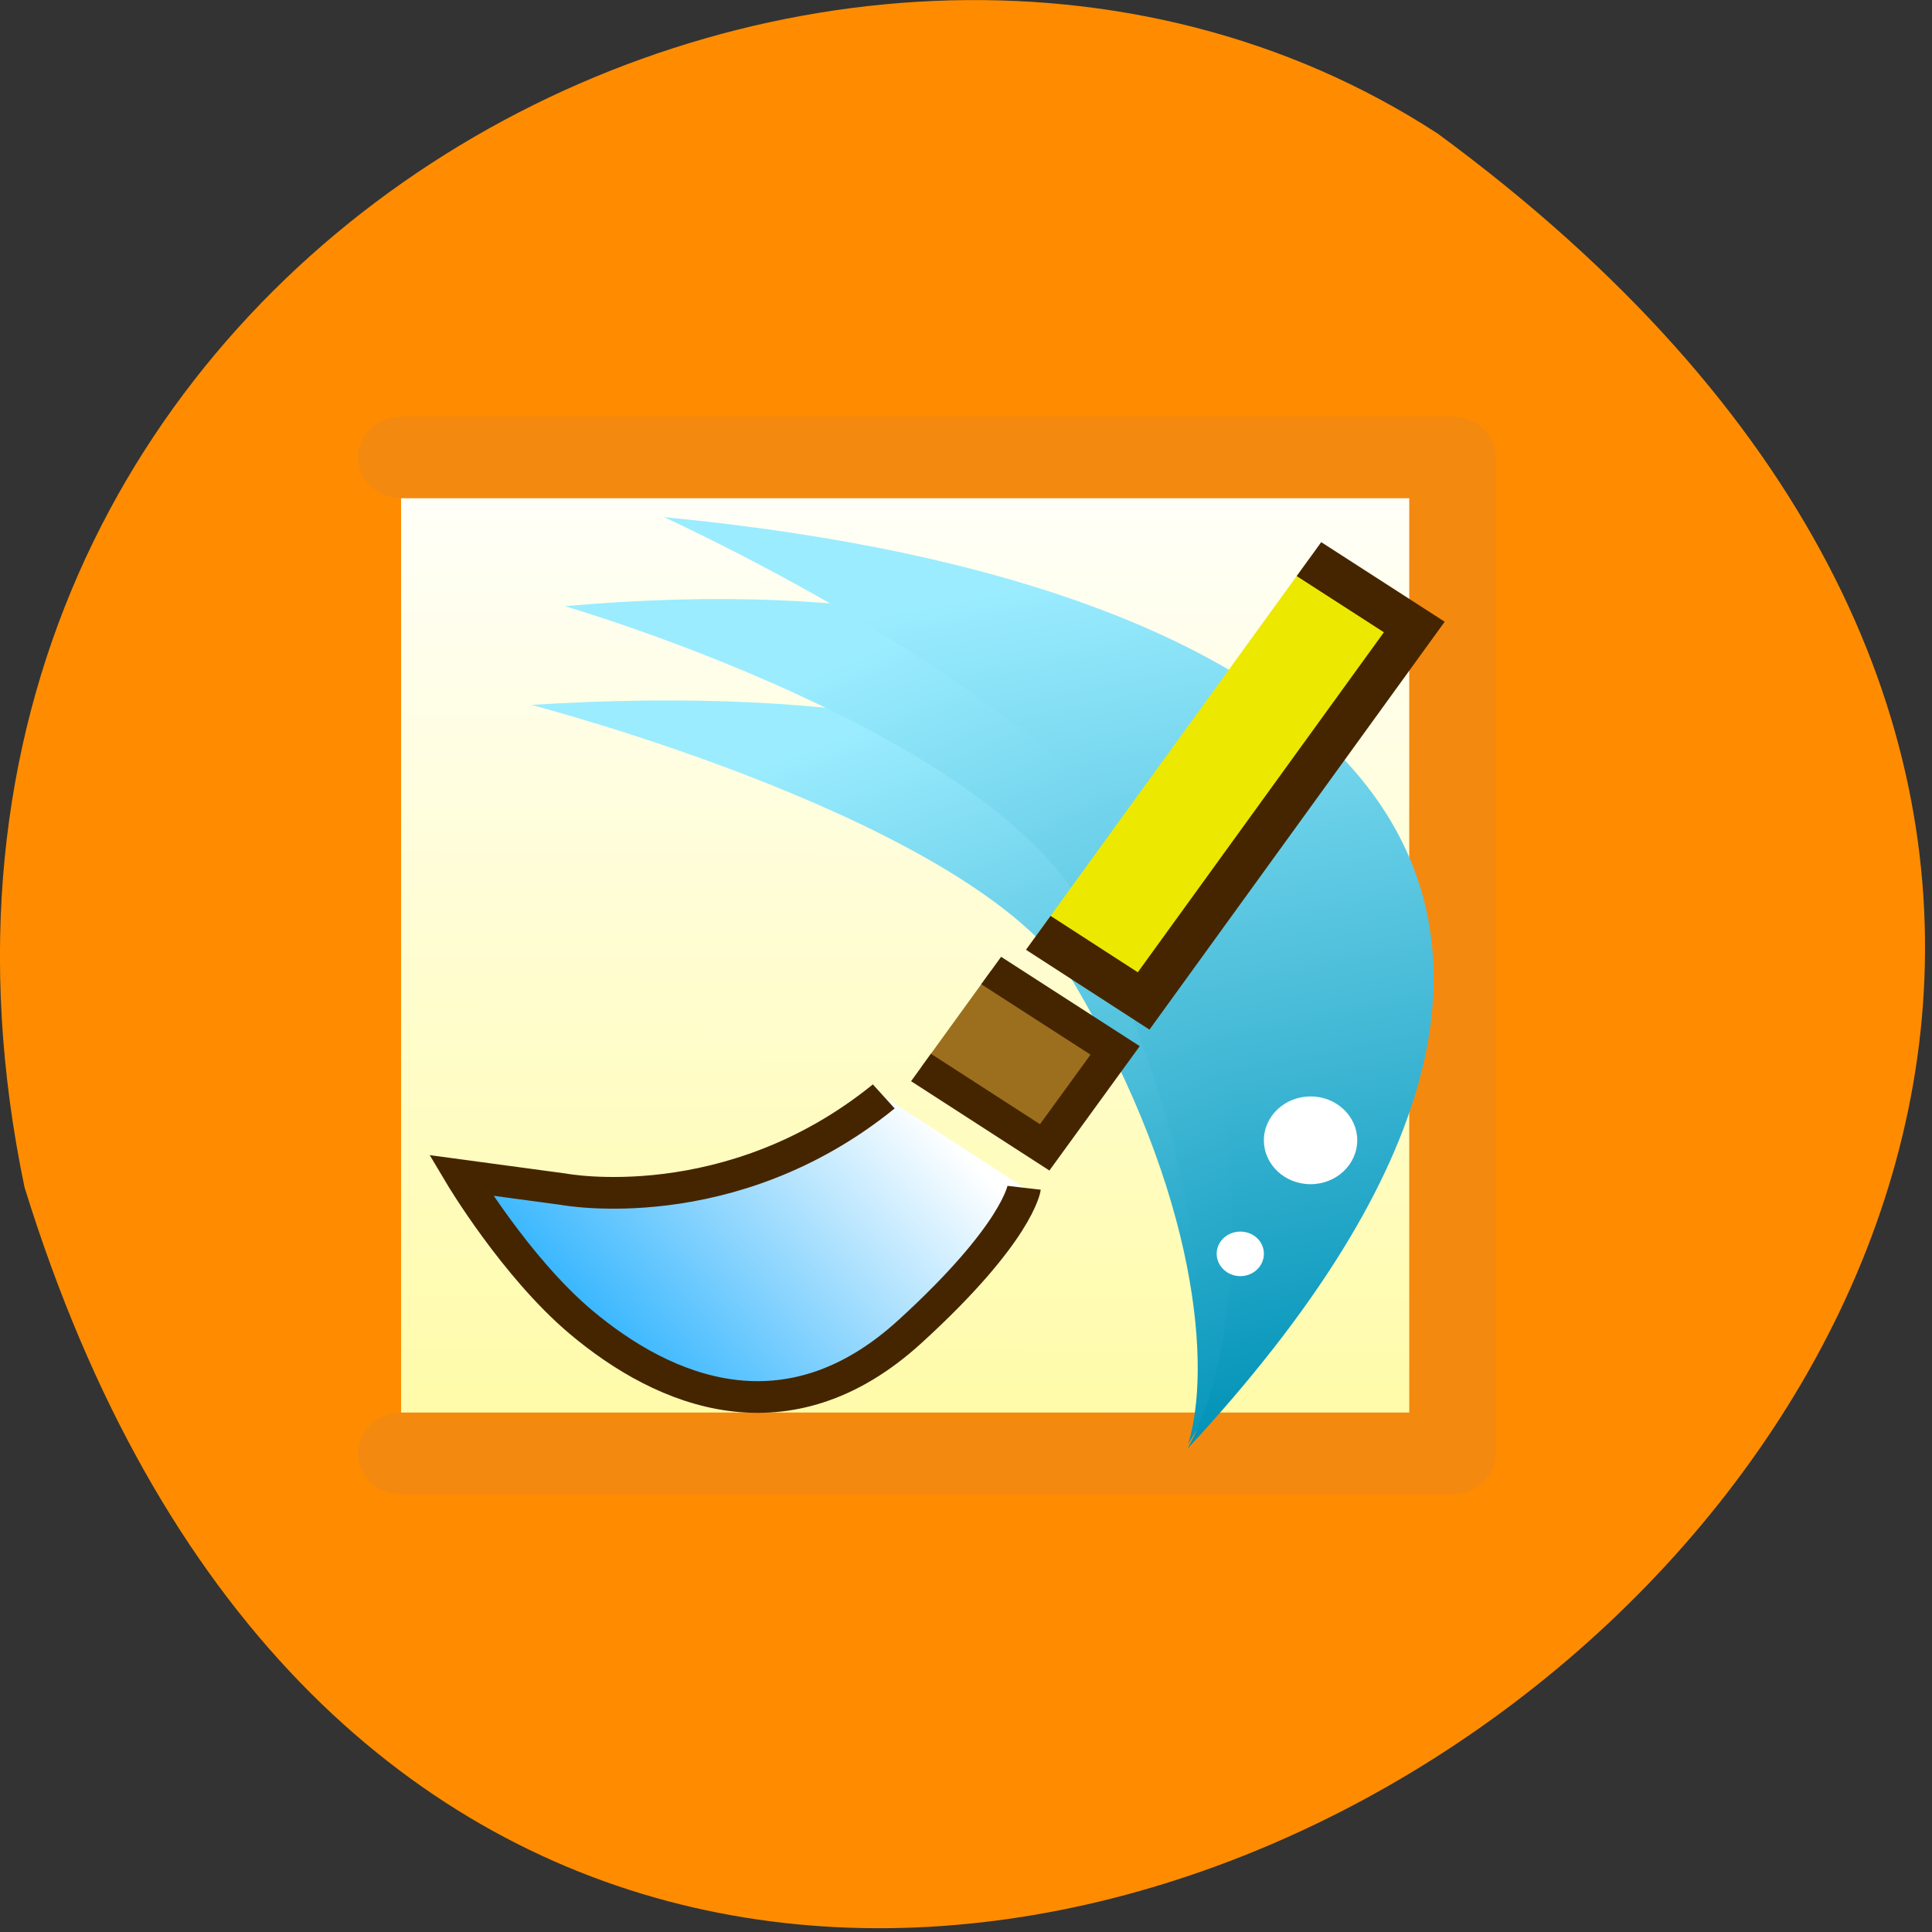 <svg xmlns="http://www.w3.org/2000/svg" viewBox="0 0 32 32" xmlns:xlink="http://www.w3.org/1999/xlink"><rect x="0" y="0" width="32" height="32" fill="#333333" stroke="none"/><defs><linearGradient id="3" gradientUnits="userSpaceOnUse" x1="262.86" y1="611" x2="414.79" y2="1018.9" gradientTransform="matrix(0.04 0.004 -0.005 0.033 9 -11.427)" xlink:href="#1"/><linearGradient id="4" gradientUnits="userSpaceOnUse" x1="96.25" y1="1033.38" x2="265.82" y2="881.48"><stop stop-color="#00a2fd"/><stop offset="1" stop-color="#fff"/></linearGradient><linearGradient id="2" gradientUnits="userSpaceOnUse" x1="262.86" y1="611" x2="414.79" y2="1018.9" gradientTransform="matrix(0.035 -0.002 0.002 0.034 3.95 -9.468)" xlink:href="#1"/><linearGradient id="0" gradientUnits="userSpaceOnUse" x1="239.93" y1="577.03" x2="238.02" y2="1013.08"><stop stop-color="#fffff9"/><stop offset="1" stop-color="#fffba9"/></linearGradient><linearGradient id="1" gradientUnits="userSpaceOnUse" x1="262.86" y1="611" x2="414.79" y2="1018.9" gradientTransform="matrix(0.036 -0.002 0.002 0.03 2.886 -5.489)"><stop stop-color="#9becff"/><stop offset="1" stop-color="#0092b7"/></linearGradient></defs><path d="m 0.406 19.664 c 8.832 28.551 48.18 0.762 23.41 -17.449 c -10.03 -6.535 -26.625 2.023 -23.41 17.449" fill="#ff8c00"/><g fill-rule="evenodd"><path d="m 20.975 560.72 h 470.67 v 471.38 h -470.67" transform="matrix(0.037 0 0 0.035 5.867 -12.05)" fill="url(#0)" stroke="#f48910" stroke-linejoin="round" stroke-linecap="round" stroke-width="38.732"/><path d="m 8.797 11.676 c 10.281 -0.656 16.574 2.984 10.883 12.242 c 0.383 -1.238 0.184 -4.105 -1.879 -7.613 c -1.594 -2.711 -9 -4.629 -9 -4.629" fill="url(#1)"/><path d="m 9.355 10.04 c 10.03 -0.887 16.08 3.184 10.352 13.816 c 0.398 -1.418 0.262 -4.684 -1.672 -8.656 c -1.5 -3.074 -8.68 -5.16 -8.68 -5.16" fill="url(#2)"/><path d="m 11 8.566 c 11.336 1.082 17.23 6.211 8.668 15.43 c 0.734 -1.301 1.254 -4.5 -0.082 -8.734 c -1.031 -3.273 -8.586 -6.695 -8.586 -6.695" fill="url(#3)"/></g><g stroke="#452500"><path d="m 686.97 261.08 l 56.26 -0.031 l 0.048 213.55 l -56.33 -0.061" transform="matrix(0.031 0.02 -0.021 0.029 5.867 -12.05)" fill="#ede800" stroke-width="19.367"/><path d="m 679.74 501.04 l 66.2 -0.032 l -0.076 55.43 l -66.11 -0.027" transform="matrix(0.031 0.02 -0.021 0.029 5.867 -12.05)" fill="#9c6f1e" stroke-width="15.658"/><path d="m 237.05 863.15 c -68.79 58.978 -143.43 43.901 -143.43 43.901 l -45.825 -6.541 c 0 0 24.322 43.24 53.654 69.4 c 37.37 33.26 92.38 57.54 147.29 4.545 c 48.539 -46.783 51.15 -68.07 51.15 -68.07" transform="matrix(0.037 0 0 0.035 5.867 -12.05)" fill="url(#4)" fill-rule="evenodd" stroke-width="15"/></g><g fill="#fff"><path d="m 22.48 18.887 c 0 0.402 -0.348 0.727 -0.773 0.727 c -0.426 0 -0.773 -0.324 -0.773 -0.727 c 0 -0.402 0.348 -0.727 0.773 -0.727 c 0.426 0 0.773 0.324 0.773 0.727"/><path d="m 20.934 20.766 c 0 0.203 -0.172 0.371 -0.391 0.371 c -0.215 0 -0.391 -0.168 -0.391 -0.371 c 0 -0.203 0.176 -0.367 0.391 -0.367 c 0.219 0 0.391 0.164 0.391 0.367"/></g></svg>